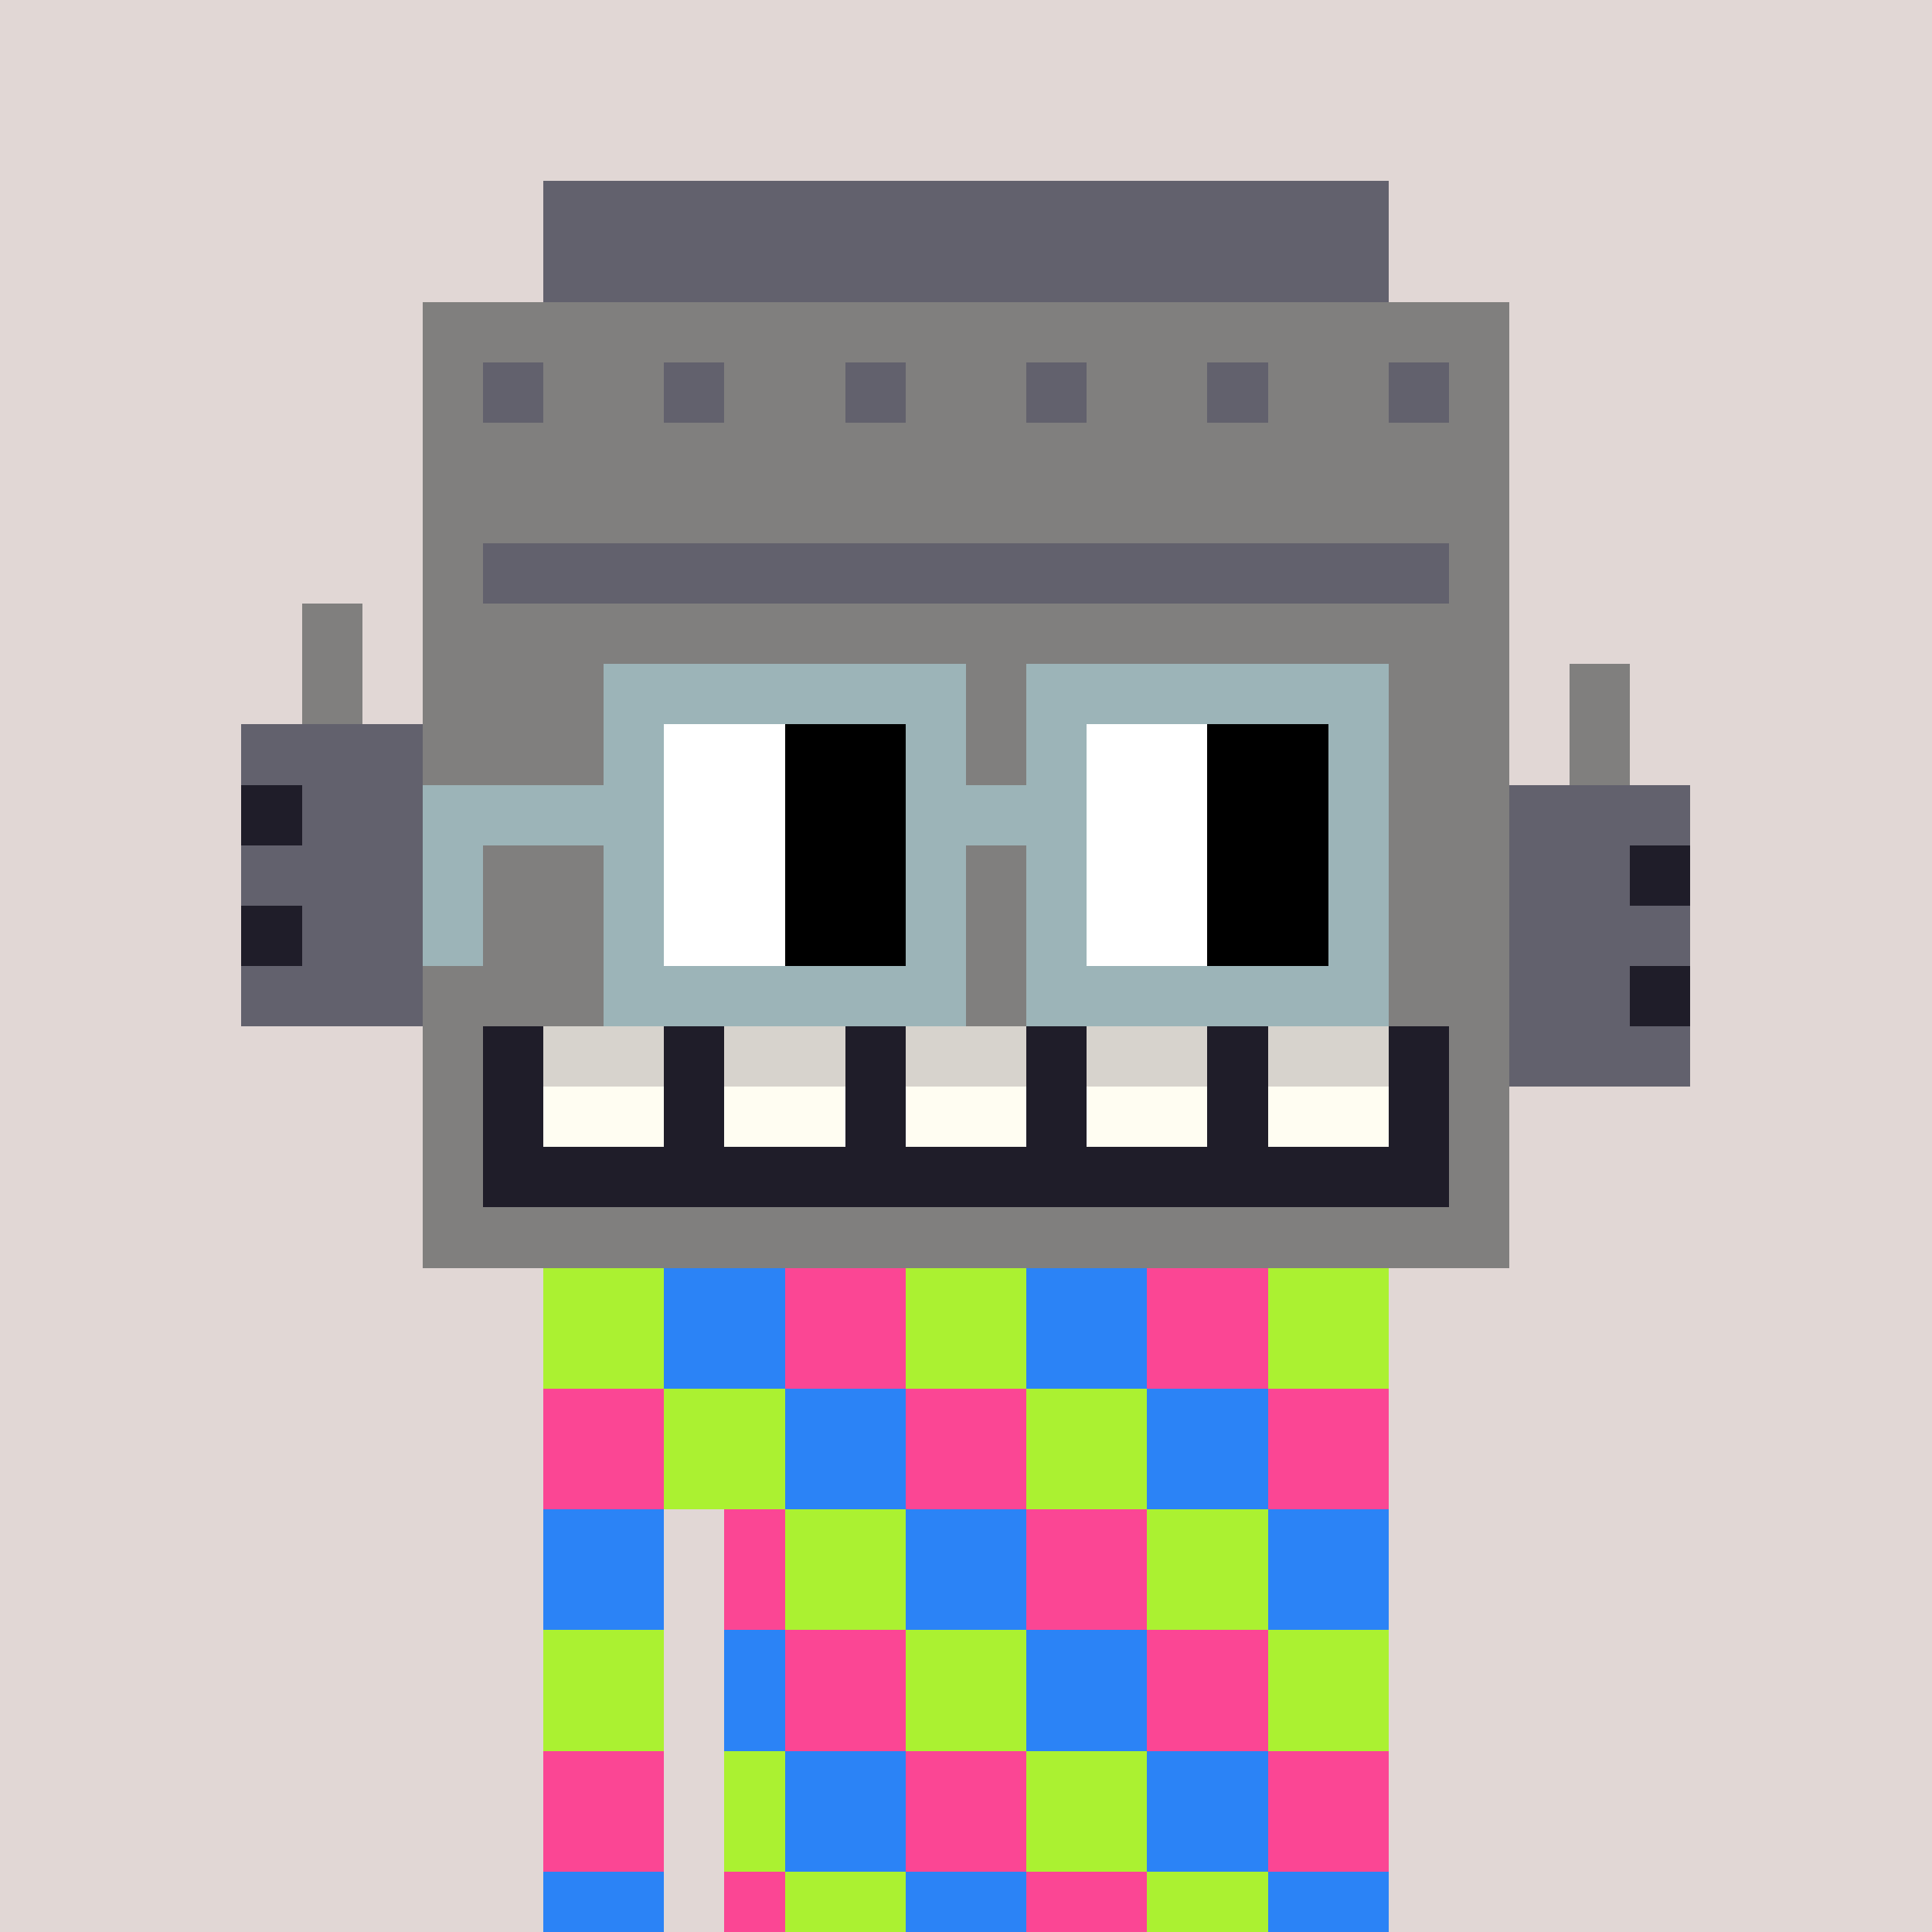 <svg width="320" height="320" viewBox="0 0 320 320" xmlns="http://www.w3.org/2000/svg" shape-rendering="crispEdges"><rect width="100%" height="100%" fill="#e1d7d5" /><rect width="140" height="10" x="90" y="210" fill="#c54e38" /><rect width="140" height="10" x="90" y="220" fill="#c54e38" /><rect width="140" height="10" x="90" y="230" fill="#c54e38" /><rect width="140" height="10" x="90" y="240" fill="#c54e38" /><rect width="20" height="10" x="90" y="250" fill="#c54e38" /><rect width="110" height="10" x="120" y="250" fill="#c54e38" /><rect width="20" height="10" x="90" y="260" fill="#c54e38" /><rect width="110" height="10" x="120" y="260" fill="#c54e38" /><rect width="20" height="10" x="90" y="270" fill="#c54e38" /><rect width="110" height="10" x="120" y="270" fill="#c54e38" /><rect width="20" height="10" x="90" y="280" fill="#c54e38" /><rect width="110" height="10" x="120" y="280" fill="#c54e38" /><rect width="20" height="10" x="90" y="290" fill="#c54e38" /><rect width="110" height="10" x="120" y="290" fill="#c54e38" /><rect width="20" height="10" x="90" y="300" fill="#c54e38" /><rect width="110" height="10" x="120" y="300" fill="#c54e38" /><rect width="20" height="10" x="90" y="310" fill="#c54e38" /><rect width="110" height="10" x="120" y="310" fill="#c54e38" /><rect width="20" height="10" x="90" y="210" fill="#abf131" /><rect width="20" height="10" x="110" y="210" fill="#2b83f6" /><rect width="20" height="10" x="130" y="210" fill="#fb4694" /><rect width="20" height="10" x="150" y="210" fill="#abf131" /><rect width="20" height="10" x="170" y="210" fill="#2b83f6" /><rect width="20" height="10" x="190" y="210" fill="#fb4694" /><rect width="20" height="10" x="210" y="210" fill="#abf131" /><rect width="20" height="10" x="90" y="220" fill="#abf131" /><rect width="20" height="10" x="110" y="220" fill="#2b83f6" /><rect width="20" height="10" x="130" y="220" fill="#fb4694" /><rect width="20" height="10" x="150" y="220" fill="#abf131" /><rect width="20" height="10" x="170" y="220" fill="#2b83f6" /><rect width="20" height="10" x="190" y="220" fill="#fb4694" /><rect width="20" height="10" x="210" y="220" fill="#abf131" /><rect width="20" height="10" x="90" y="230" fill="#fb4694" /><rect width="20" height="10" x="110" y="230" fill="#abf131" /><rect width="20" height="10" x="130" y="230" fill="#2b83f6" /><rect width="20" height="10" x="150" y="230" fill="#fb4694" /><rect width="20" height="10" x="170" y="230" fill="#abf131" /><rect width="20" height="10" x="190" y="230" fill="#2b83f6" /><rect width="20" height="10" x="210" y="230" fill="#fb4694" /><rect width="20" height="10" x="90" y="240" fill="#fb4694" /><rect width="20" height="10" x="110" y="240" fill="#abf131" /><rect width="20" height="10" x="130" y="240" fill="#2b83f6" /><rect width="20" height="10" x="150" y="240" fill="#fb4694" /><rect width="20" height="10" x="170" y="240" fill="#abf131" /><rect width="20" height="10" x="190" y="240" fill="#2b83f6" /><rect width="20" height="10" x="210" y="240" fill="#fb4694" /><rect width="20" height="10" x="90" y="250" fill="#2b83f6" /><rect width="10" height="10" x="120" y="250" fill="#fb4694" /><rect width="20" height="10" x="130" y="250" fill="#abf131" /><rect width="20" height="10" x="150" y="250" fill="#2b83f6" /><rect width="20" height="10" x="170" y="250" fill="#fb4694" /><rect width="20" height="10" x="190" y="250" fill="#abf131" /><rect width="20" height="10" x="210" y="250" fill="#2b83f6" /><rect width="20" height="10" x="90" y="260" fill="#2b83f6" /><rect width="10" height="10" x="120" y="260" fill="#fb4694" /><rect width="20" height="10" x="130" y="260" fill="#abf131" /><rect width="20" height="10" x="150" y="260" fill="#2b83f6" /><rect width="20" height="10" x="170" y="260" fill="#fb4694" /><rect width="20" height="10" x="190" y="260" fill="#abf131" /><rect width="20" height="10" x="210" y="260" fill="#2b83f6" /><rect width="20" height="10" x="90" y="270" fill="#abf131" /><rect width="10" height="10" x="120" y="270" fill="#2b83f6" /><rect width="20" height="10" x="130" y="270" fill="#fb4694" /><rect width="20" height="10" x="150" y="270" fill="#abf131" /><rect width="20" height="10" x="170" y="270" fill="#2b83f6" /><rect width="20" height="10" x="190" y="270" fill="#fb4694" /><rect width="20" height="10" x="210" y="270" fill="#abf131" /><rect width="20" height="10" x="90" y="280" fill="#abf131" /><rect width="10" height="10" x="120" y="280" fill="#2b83f6" /><rect width="20" height="10" x="130" y="280" fill="#fb4694" /><rect width="20" height="10" x="150" y="280" fill="#abf131" /><rect width="20" height="10" x="170" y="280" fill="#2b83f6" /><rect width="20" height="10" x="190" y="280" fill="#fb4694" /><rect width="20" height="10" x="210" y="280" fill="#abf131" /><rect width="20" height="10" x="90" y="290" fill="#fb4694" /><rect width="10" height="10" x="120" y="290" fill="#abf131" /><rect width="20" height="10" x="130" y="290" fill="#2b83f6" /><rect width="20" height="10" x="150" y="290" fill="#fb4694" /><rect width="20" height="10" x="170" y="290" fill="#abf131" /><rect width="20" height="10" x="190" y="290" fill="#2b83f6" /><rect width="20" height="10" x="210" y="290" fill="#fb4694" /><rect width="20" height="10" x="90" y="300" fill="#fb4694" /><rect width="10" height="10" x="120" y="300" fill="#abf131" /><rect width="20" height="10" x="130" y="300" fill="#2b83f6" /><rect width="20" height="10" x="150" y="300" fill="#fb4694" /><rect width="20" height="10" x="170" y="300" fill="#abf131" /><rect width="20" height="10" x="190" y="300" fill="#2b83f6" /><rect width="20" height="10" x="210" y="300" fill="#fb4694" /><rect width="20" height="10" x="90" y="310" fill="#2b83f6" /><rect width="10" height="10" x="120" y="310" fill="#fb4694" /><rect width="20" height="10" x="130" y="310" fill="#abf131" /><rect width="20" height="10" x="150" y="310" fill="#2b83f6" /><rect width="20" height="10" x="170" y="310" fill="#fb4694" /><rect width="20" height="10" x="190" y="310" fill="#abf131" /><rect width="20" height="10" x="210" y="310" fill="#2b83f6" /><rect width="140" height="10" x="90" y="30" fill="#62616d" /><rect width="140" height="10" x="90" y="40" fill="#62616d" /><rect width="180" height="10" x="70" y="50" fill="#807f7e" /><rect width="10" height="10" x="70" y="60" fill="#807f7e" /><rect width="10" height="10" x="80" y="60" fill="#62616d" /><rect width="20" height="10" x="90" y="60" fill="#807f7e" /><rect width="10" height="10" x="110" y="60" fill="#62616d" /><rect width="20" height="10" x="120" y="60" fill="#807f7e" /><rect width="10" height="10" x="140" y="60" fill="#62616d" /><rect width="20" height="10" x="150" y="60" fill="#807f7e" /><rect width="10" height="10" x="170" y="60" fill="#62616d" /><rect width="20" height="10" x="180" y="60" fill="#807f7e" /><rect width="10" height="10" x="200" y="60" fill="#62616d" /><rect width="20" height="10" x="210" y="60" fill="#807f7e" /><rect width="10" height="10" x="230" y="60" fill="#62616d" /><rect width="10" height="10" x="240" y="60" fill="#807f7e" /><rect width="180" height="10" x="70" y="70" fill="#807f7e" /><rect width="180" height="10" x="70" y="80" fill="#807f7e" /><rect width="10" height="10" x="70" y="90" fill="#807f7e" /><rect width="160" height="10" x="80" y="90" fill="#62616d" /><rect width="10" height="10" x="240" y="90" fill="#807f7e" /><rect width="10" height="10" x="50" y="100" fill="#807f7e" /><rect width="180" height="10" x="70" y="100" fill="#807f7e" /><rect width="10" height="10" x="50" y="110" fill="#807f7e" /><rect width="180" height="10" x="70" y="110" fill="#807f7e" /><rect width="10" height="10" x="260" y="110" fill="#807f7e" /><rect width="30" height="10" x="40" y="120" fill="#62616d" /><rect width="180" height="10" x="70" y="120" fill="#807f7e" /><rect width="10" height="10" x="260" y="120" fill="#807f7e" /><rect width="10" height="10" x="40" y="130" fill="#1f1d29" /><rect width="20" height="10" x="50" y="130" fill="#62616d" /><rect width="180" height="10" x="70" y="130" fill="#807f7e" /><rect width="30" height="10" x="250" y="130" fill="#62616d" /><rect width="30" height="10" x="40" y="140" fill="#62616d" /><rect width="180" height="10" x="70" y="140" fill="#807f7e" /><rect width="20" height="10" x="250" y="140" fill="#62616d" /><rect width="10" height="10" x="270" y="140" fill="#1f1d29" /><rect width="10" height="10" x="40" y="150" fill="#1f1d29" /><rect width="20" height="10" x="50" y="150" fill="#62616d" /><rect width="180" height="10" x="70" y="150" fill="#807f7e" /><rect width="30" height="10" x="250" y="150" fill="#62616d" /><rect width="30" height="10" x="40" y="160" fill="#62616d" /><rect width="180" height="10" x="70" y="160" fill="#807f7e" /><rect width="20" height="10" x="250" y="160" fill="#62616d" /><rect width="10" height="10" x="270" y="160" fill="#1f1d29" /><rect width="10" height="10" x="70" y="170" fill="#807f7e" /><rect width="10" height="10" x="80" y="170" fill="#1f1d29" /><rect width="20" height="10" x="90" y="170" fill="#d7d3cd" /><rect width="10" height="10" x="110" y="170" fill="#1f1d29" /><rect width="20" height="10" x="120" y="170" fill="#d7d3cd" /><rect width="10" height="10" x="140" y="170" fill="#1f1d29" /><rect width="20" height="10" x="150" y="170" fill="#d7d3cd" /><rect width="10" height="10" x="170" y="170" fill="#1f1d29" /><rect width="20" height="10" x="180" y="170" fill="#d7d3cd" /><rect width="10" height="10" x="200" y="170" fill="#1f1d29" /><rect width="20" height="10" x="210" y="170" fill="#d7d3cd" /><rect width="10" height="10" x="230" y="170" fill="#1f1d29" /><rect width="10" height="10" x="240" y="170" fill="#807f7e" /><rect width="30" height="10" x="250" y="170" fill="#62616d" /><rect width="10" height="10" x="70" y="180" fill="#807f7e" /><rect width="10" height="10" x="80" y="180" fill="#1f1d29" /><rect width="20" height="10" x="90" y="180" fill="#fffdf2" /><rect width="10" height="10" x="110" y="180" fill="#1f1d29" /><rect width="20" height="10" x="120" y="180" fill="#fffdf2" /><rect width="10" height="10" x="140" y="180" fill="#1f1d29" /><rect width="20" height="10" x="150" y="180" fill="#fffdf2" /><rect width="10" height="10" x="170" y="180" fill="#1f1d29" /><rect width="20" height="10" x="180" y="180" fill="#fffdf2" /><rect width="10" height="10" x="200" y="180" fill="#1f1d29" /><rect width="20" height="10" x="210" y="180" fill="#fffdf2" /><rect width="10" height="10" x="230" y="180" fill="#1f1d29" /><rect width="10" height="10" x="240" y="180" fill="#807f7e" /><rect width="10" height="10" x="70" y="190" fill="#807f7e" /><rect width="160" height="10" x="80" y="190" fill="#1f1d29" /><rect width="10" height="10" x="240" y="190" fill="#807f7e" /><rect width="180" height="10" x="70" y="200" fill="#807f7e" /><rect width="60" height="10" x="100" y="110" fill="#9cb4b8" /><rect width="60" height="10" x="170" y="110" fill="#9cb4b8" /><rect width="10" height="10" x="100" y="120" fill="#9cb4b8" /><rect width="20" height="10" x="110" y="120" fill="#ffffff" /><rect width="20" height="10" x="130" y="120" fill="#000000" /><rect width="10" height="10" x="150" y="120" fill="#9cb4b8" /><rect width="10" height="10" x="170" y="120" fill="#9cb4b8" /><rect width="20" height="10" x="180" y="120" fill="#ffffff" /><rect width="20" height="10" x="200" y="120" fill="#000000" /><rect width="10" height="10" x="220" y="120" fill="#9cb4b8" /><rect width="40" height="10" x="70" y="130" fill="#9cb4b8" /><rect width="20" height="10" x="110" y="130" fill="#ffffff" /><rect width="20" height="10" x="130" y="130" fill="#000000" /><rect width="30" height="10" x="150" y="130" fill="#9cb4b8" /><rect width="20" height="10" x="180" y="130" fill="#ffffff" /><rect width="20" height="10" x="200" y="130" fill="#000000" /><rect width="10" height="10" x="220" y="130" fill="#9cb4b8" /><rect width="10" height="10" x="70" y="140" fill="#9cb4b8" /><rect width="10" height="10" x="100" y="140" fill="#9cb4b8" /><rect width="20" height="10" x="110" y="140" fill="#ffffff" /><rect width="20" height="10" x="130" y="140" fill="#000000" /><rect width="10" height="10" x="150" y="140" fill="#9cb4b8" /><rect width="10" height="10" x="170" y="140" fill="#9cb4b8" /><rect width="20" height="10" x="180" y="140" fill="#ffffff" /><rect width="20" height="10" x="200" y="140" fill="#000000" /><rect width="10" height="10" x="220" y="140" fill="#9cb4b8" /><rect width="10" height="10" x="70" y="150" fill="#9cb4b8" /><rect width="10" height="10" x="100" y="150" fill="#9cb4b8" /><rect width="20" height="10" x="110" y="150" fill="#ffffff" /><rect width="20" height="10" x="130" y="150" fill="#000000" /><rect width="10" height="10" x="150" y="150" fill="#9cb4b8" /><rect width="10" height="10" x="170" y="150" fill="#9cb4b8" /><rect width="20" height="10" x="180" y="150" fill="#ffffff" /><rect width="20" height="10" x="200" y="150" fill="#000000" /><rect width="10" height="10" x="220" y="150" fill="#9cb4b8" /><rect width="60" height="10" x="100" y="160" fill="#9cb4b8" /><rect width="60" height="10" x="170" y="160" fill="#9cb4b8" /></svg>